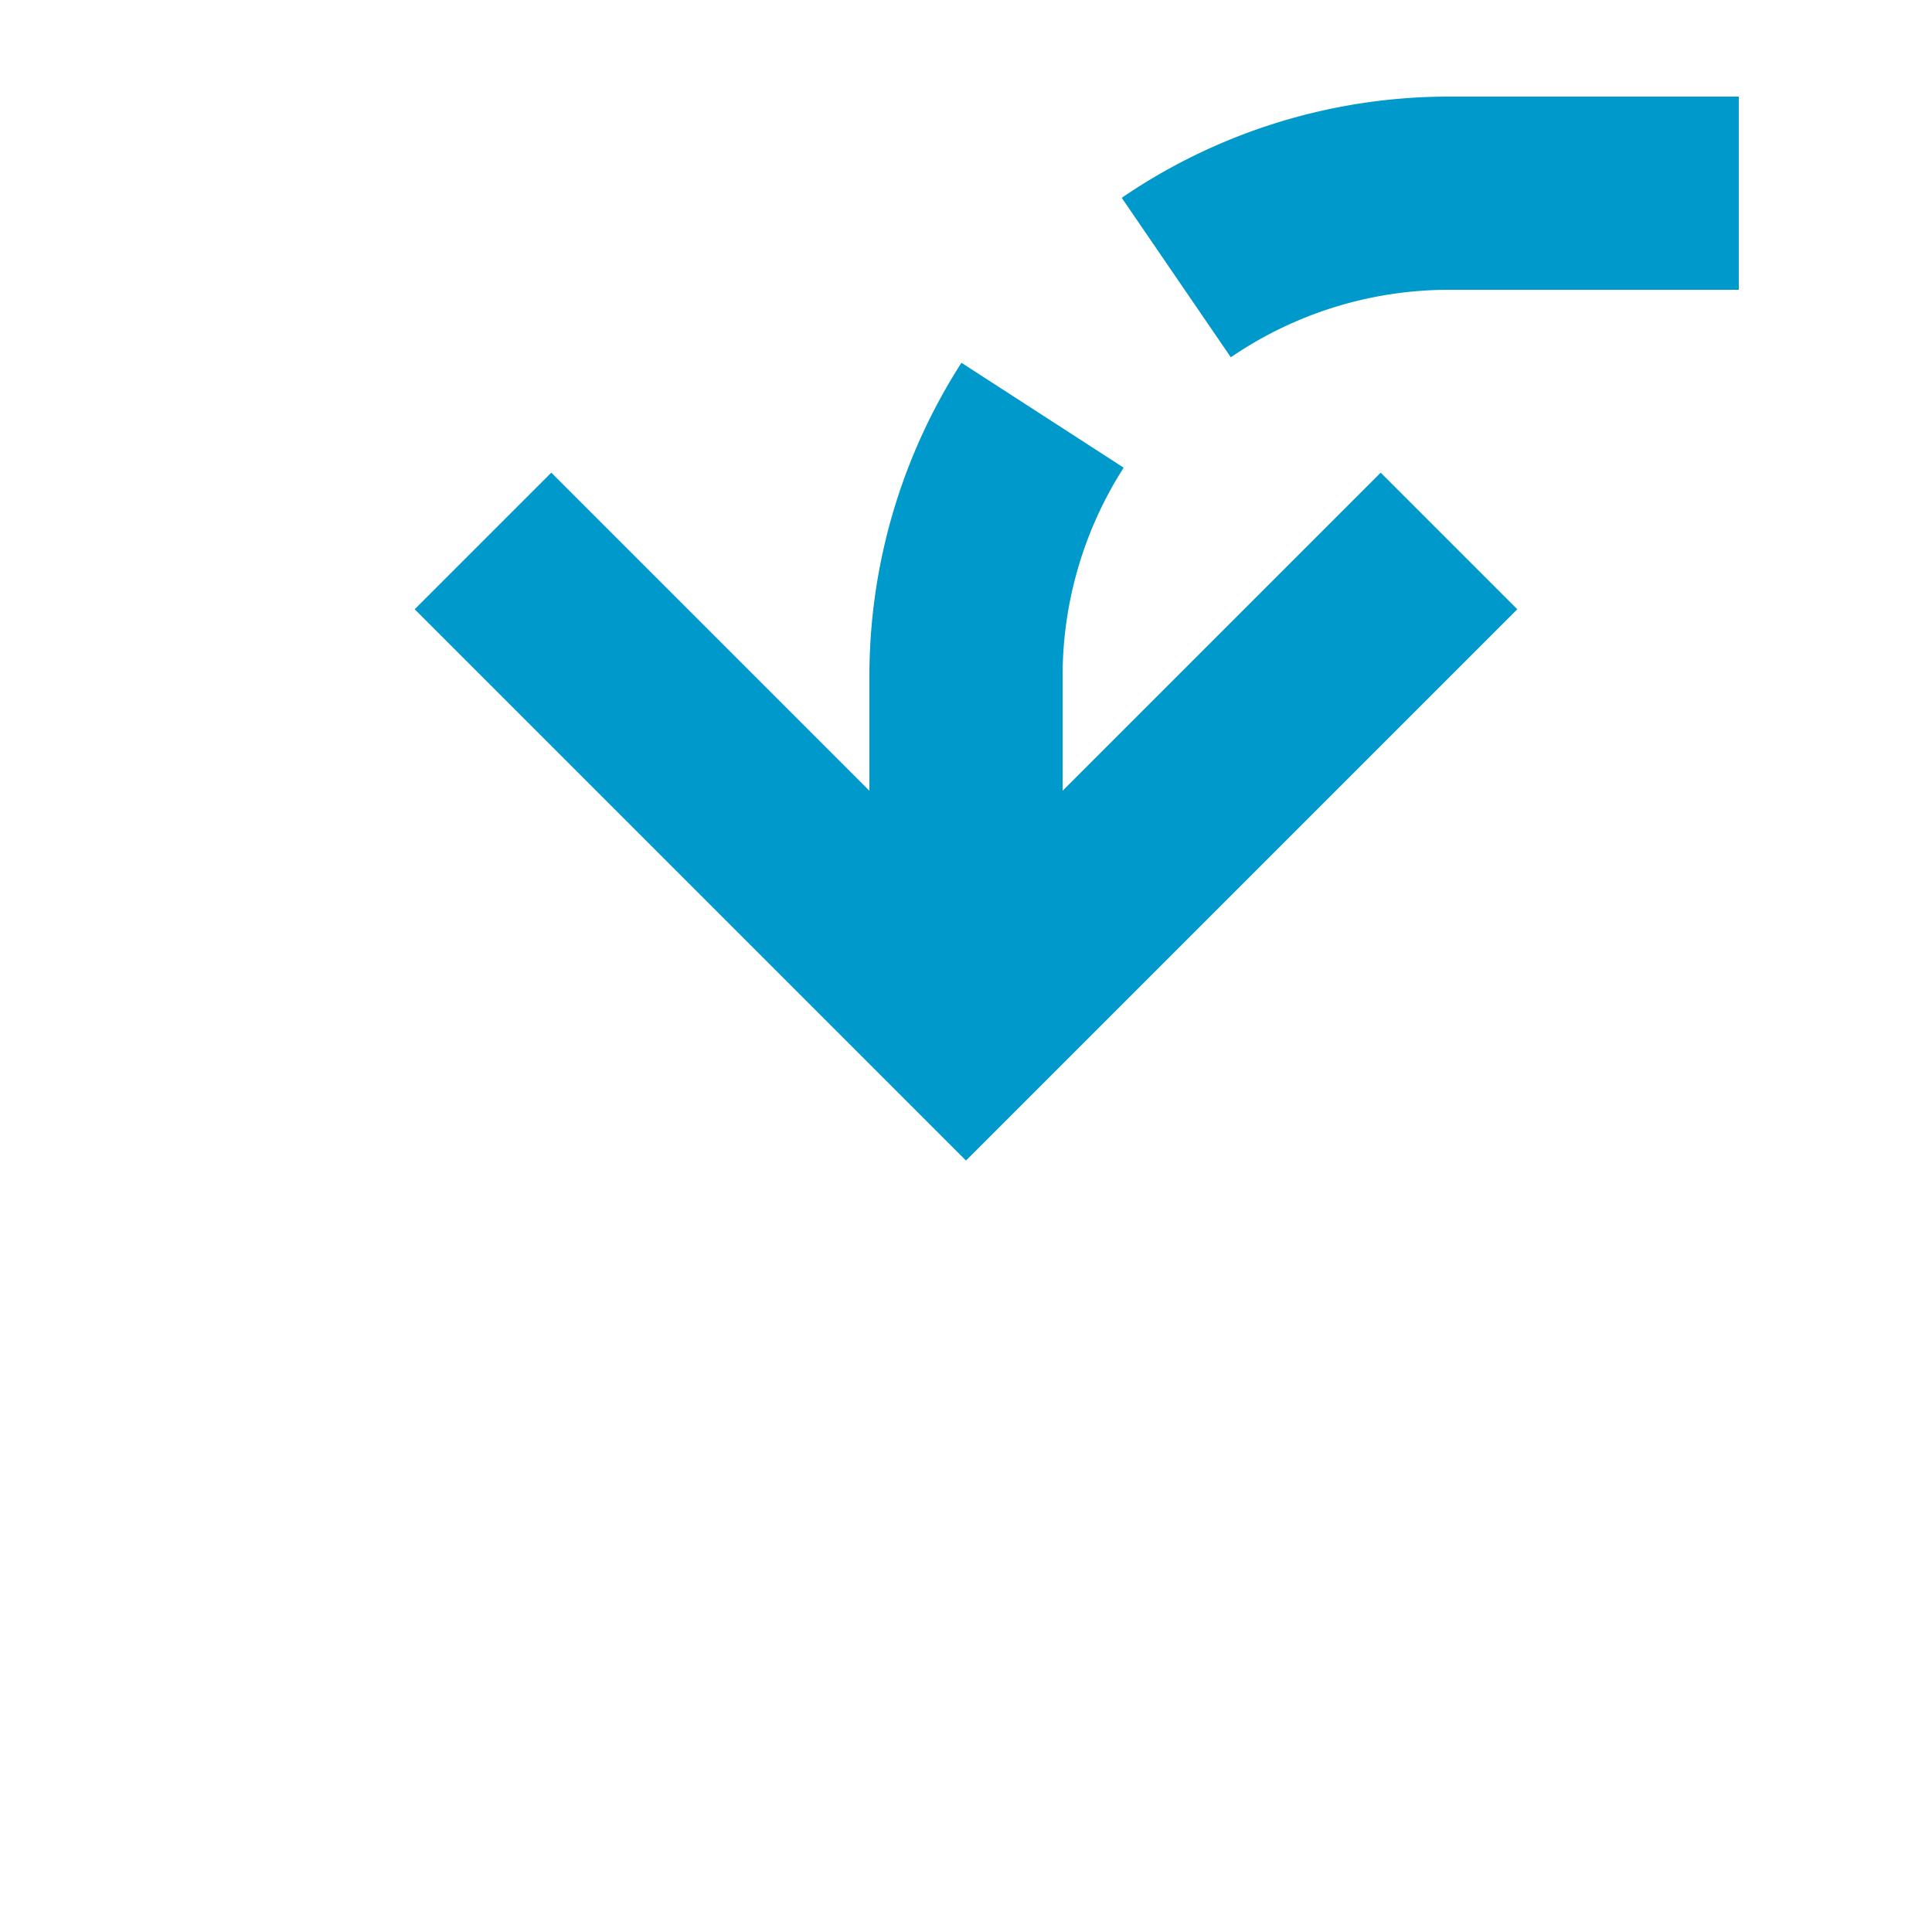 ﻿<?xml version="1.0" encoding="utf-8"?>
<svg version="1.1" xmlns:xlink="http://www.w3.org/1999/xlink" width="20px" height="20px" preserveAspectRatio="xMinYMid meet" viewBox="130 1399  20 18" xmlns="http://www.w3.org/2000/svg">
  <path d="M 620 1400  L 145 1400  A 5 5 0 0 0 140 1405 L 140 1408  " stroke-width="2" stroke-dasharray="6,2" stroke="#0099cc" fill="none" />
  <path d="M 144.293 1402.893  L 140 1407.186  L 135.707 1402.893  L 134.293 1404.307  L 139.293 1409.307  L 140 1410.014  L 140.707 1409.307  L 145.707 1404.307  L 144.293 1402.893  Z " fill-rule="nonzero" fill="#0099cc" stroke="none" />
</svg>